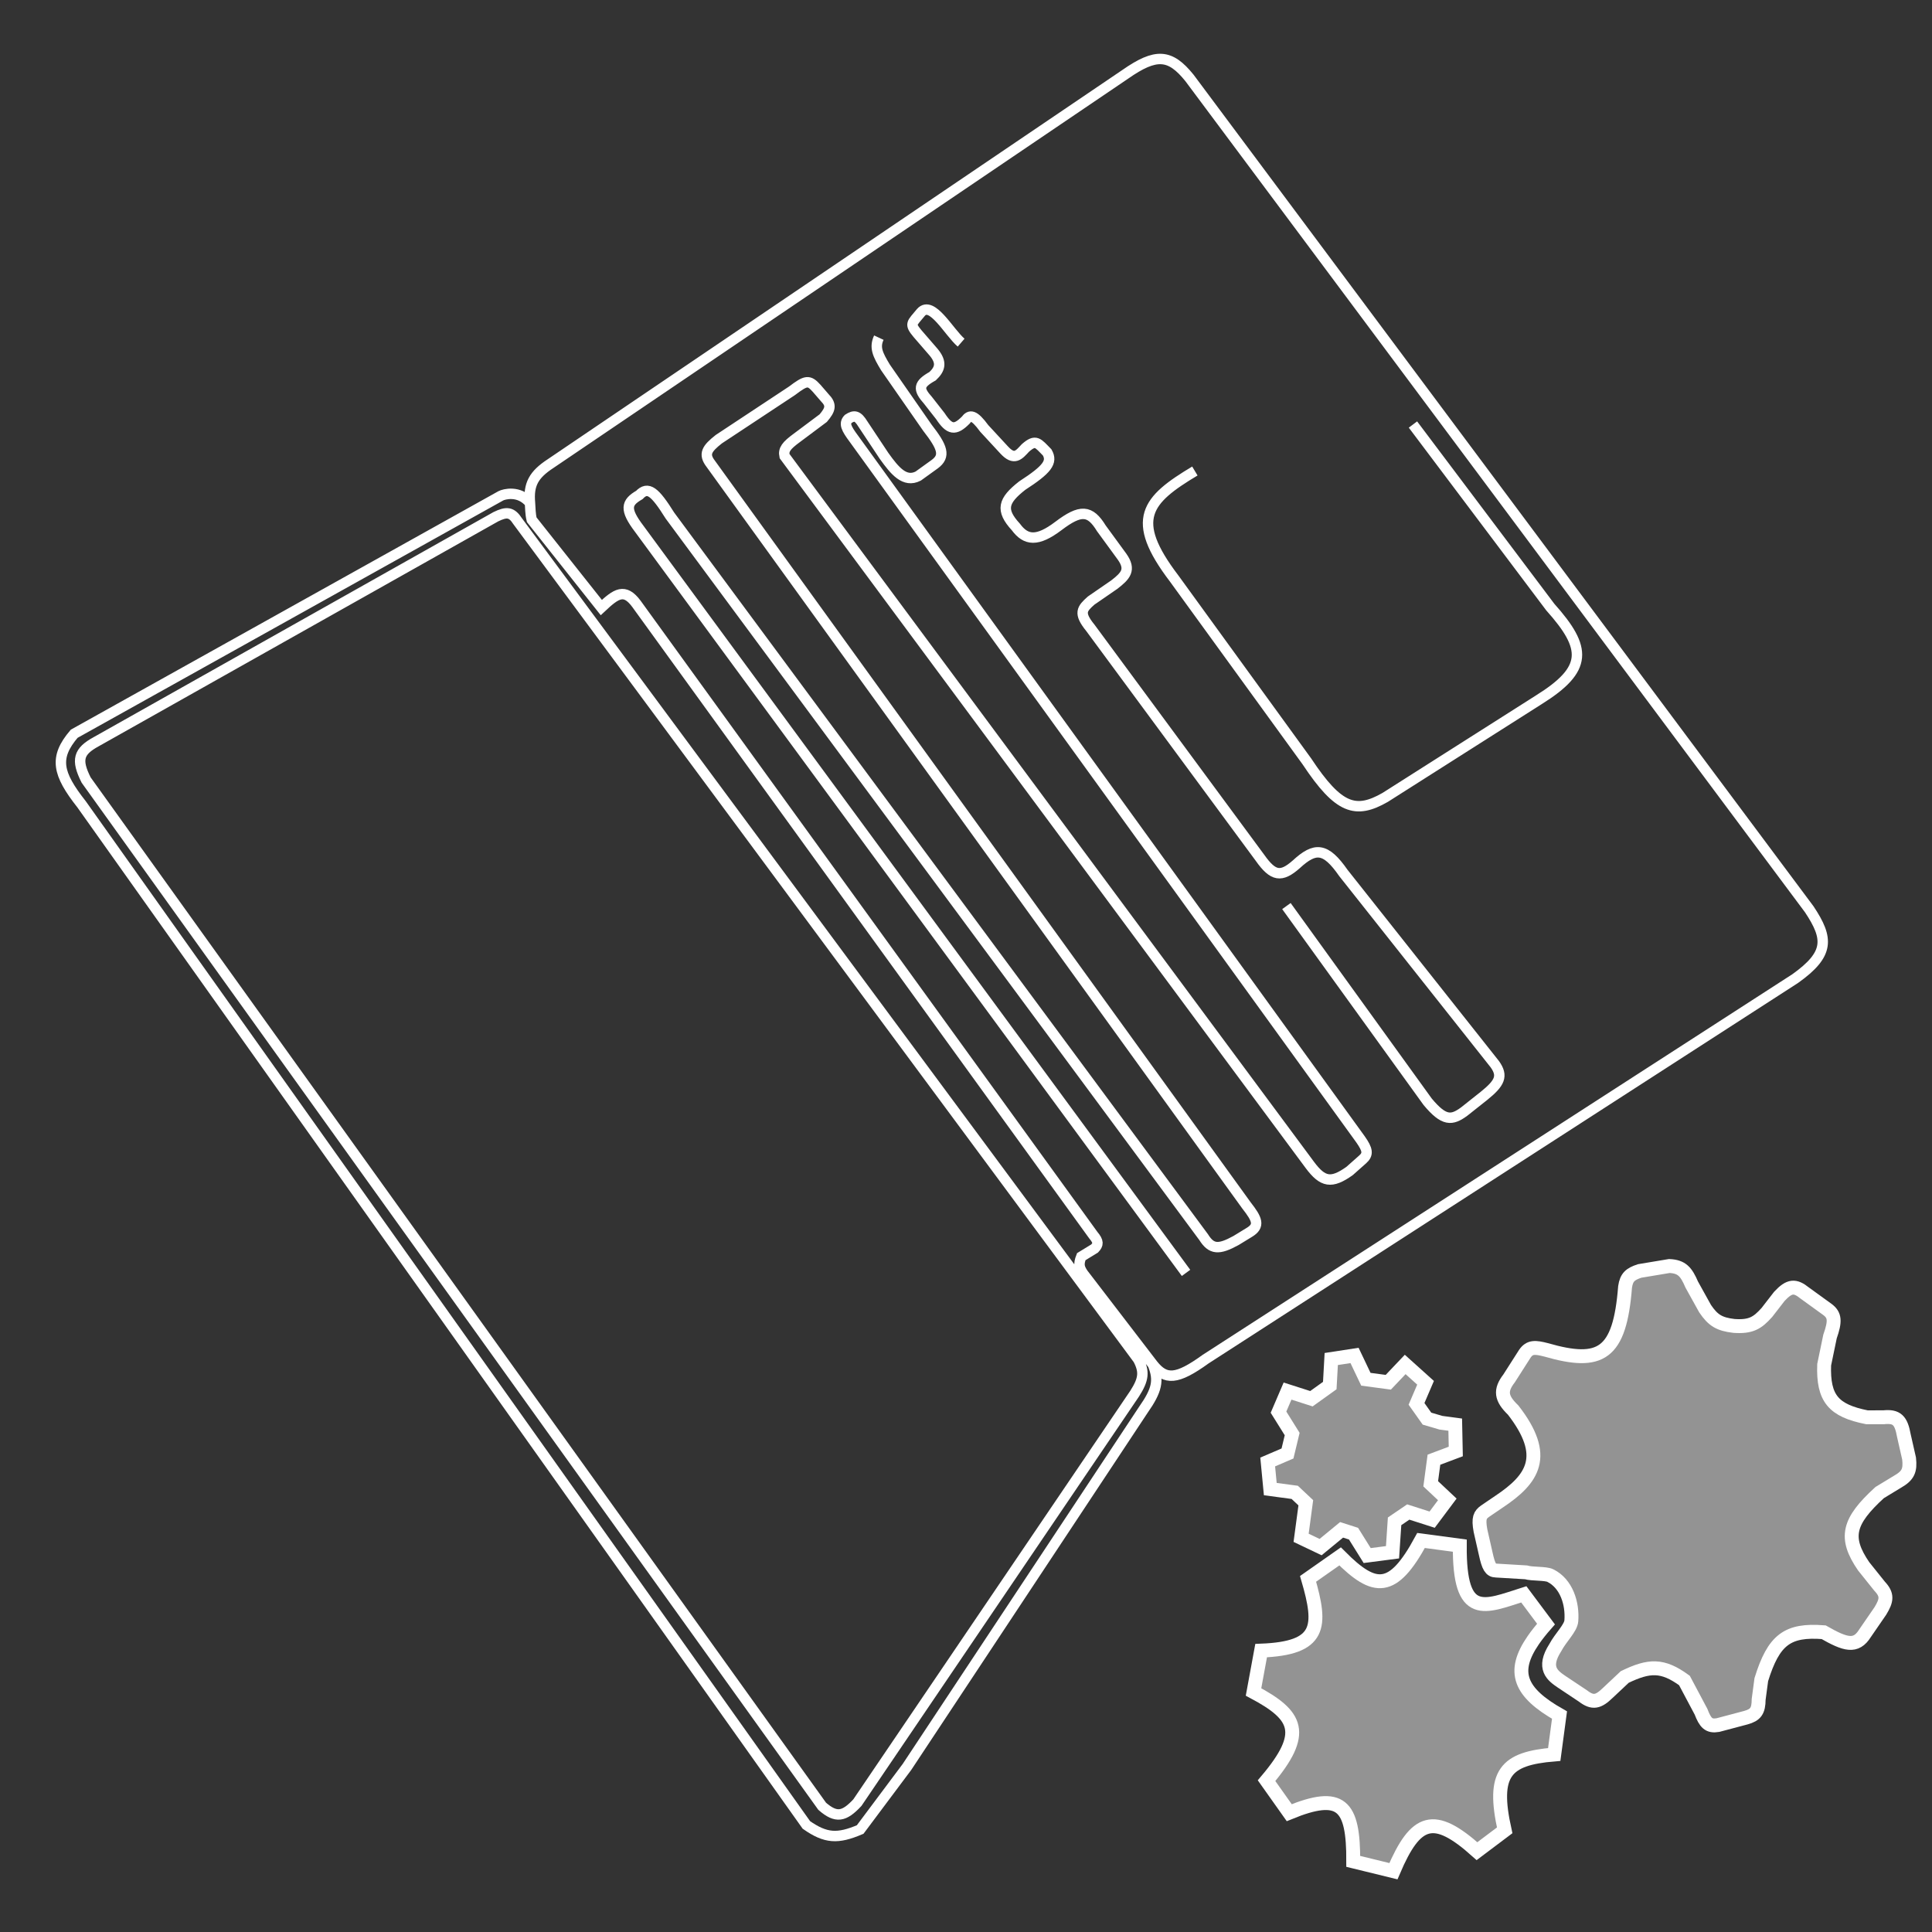 <svg width="556" height="556" viewBox="0 0 556 556" fill="none" xmlns="http://www.w3.org/2000/svg">
<rect x="0" y="0" width="556" height="556" fill="#333333" stroke="none"/>
<path d="M467.673 370.334C468.089 367.584 469.135 366.662 471.866 365.762L480.413 364.339C484.012 364.507 485.258 365.972 486.861 369.692L490.709 376.623C492.956 379.93 494.722 381.078 499 381.582C503.918 381.926 505.763 380.731 508.472 377.716L512.078 373.065C515.002 369.924 516.593 369.885 519.369 372.116L525.9 376.839C528.091 378.468 528.193 380.224 526.648 384.638L524.966 392.754C524.621 402.492 527.672 405.954 537.27 407.874L542.046 407.871C545.878 407.472 547.108 408.714 547.907 413.146L549.409 419.763C549.779 423.166 549.142 424.655 546.136 426.383L540.939 429.538C531.869 437.836 530.675 442.485 536.313 450.734L540.916 456.483C543.231 458.943 543.001 460.536 541.162 463.573L536.716 470.036C534.1 474.219 531.093 473.299 524.818 469.728C514.401 468.925 510.449 471.857 506.876 483.368L506.117 489.041C506.092 492.424 505.23 493.533 502.426 494.322L494.381 496.454C491.774 496.893 490.777 495.864 489.524 492.597L484.755 483.618C478.44 479.024 474.641 479.206 467.58 482.604L462.8 487.097C460.005 489.81 458.415 490.282 455.51 488.047L449.48 484.032C446.804 482.223 443.817 480.067 447.592 474.156C449.187 471.161 452.044 468.571 452.207 466.432C452.587 461.433 450.799 455.738 446.185 453.436C444.764 452.727 440.987 453.044 439.148 452.495L430.487 451.978C429.046 451.939 428.394 450.948 427.558 447.095L426.055 440.478C425.398 436.863 425.927 435.921 427.401 434.883L431.341 432.202C441.208 425.644 445.731 419.033 435.468 405.806C431.926 402.39 431.632 400.133 434.303 396.668L438.833 389.575C440.245 387.53 441.811 387.661 444.951 388.468C460.646 392.988 466.141 389.901 467.673 370.334Z" fill="#939393"/>
<path d="M411.739 427.014L416.511 431.502L412.149 437.334L405.28 435.132L401.34 437.813L400.746 446.716L393.456 447.666L389.523 441.366L386.088 440.265L380.051 445.232L374.44 442.556L375.789 432.471L372.607 429.479L365.57 428.538L364.822 420.738L370.522 418.293L371.867 412.698L367.934 406.397L370.537 400.329L377.406 402.531L382.687 398.747L383.113 391.104L389.817 390.076L393.079 396.928L399.53 397.791L404.394 392.667L410.255 397.943L407.652 404.011L410.665 408.263L414.686 409.443L418.791 409.992L418.952 417.713L412.666 420.08L411.739 427.014Z" fill="#939393"/>
<path d="M420.103 444.814L408.96 443.324C400.84 458.3 395.638 457.936 385.663 447.907L376.441 454.373C380.447 468.154 380.2 474.345 362.934 475.023L360.746 486.921C373.425 493.672 376.093 498.731 364.495 512.445L371.023 521.659C385.98 515.528 389.514 519.345 389.445 535.672L401.005 538.502C407.45 523.391 412.59 521.578 425.057 532.736L433.022 526.744C429.337 510.2 433.216 506.076 447.284 504.912L448.802 493.566C437.317 487.055 434.937 481.183 441.244 472.023C442.249 470.565 443.473 469.023 444.917 467.382L438.525 458.827C427.163 462.423 419.958 466.257 420.103 444.814Z" fill="#939393"/>
<path d="M467.673 370.334C468.089 367.584 469.135 366.662 471.866 365.762L480.413 364.339C484.012 364.507 485.258 365.972 486.861 369.692L490.709 376.623C492.956 379.93 494.722 381.078 499 381.582C503.918 381.926 505.763 380.731 508.472 377.716L512.078 373.065C515.002 369.924 516.593 369.885 519.369 372.116L525.9 376.839C528.091 378.468 528.193 380.224 526.648 384.638L524.966 392.754C524.621 402.492 527.672 405.954 537.27 407.874L542.046 407.871C545.878 407.472 547.108 408.714 547.907 413.146L549.409 419.763C549.779 423.166 549.142 424.655 546.136 426.383L540.939 429.538C531.869 437.836 530.675 442.485 536.313 450.734L540.916 456.483C543.231 458.943 543.001 460.536 541.162 463.573L536.716 470.036C534.1 474.219 531.093 473.299 524.818 469.728C514.401 468.925 510.449 471.857 506.876 483.368L506.117 489.041C506.092 492.424 505.23 493.533 502.426 494.322L494.381 496.454C491.774 496.893 490.777 495.864 489.524 492.597L484.755 483.618C478.44 479.024 474.641 479.206 467.58 482.604L462.8 487.097C460.005 489.81 458.415 490.282 455.51 488.047L449.48 484.032C446.804 482.223 443.817 480.067 447.592 474.156C449.187 471.161 452.044 468.571 452.207 466.432C452.587 461.433 450.799 455.738 446.185 453.436C444.764 452.727 440.987 453.044 439.148 452.495L430.487 451.978C429.046 451.939 428.394 450.948 427.558 447.095L426.055 440.478C425.398 436.863 425.927 435.921 427.401 434.883L431.341 432.202C441.208 425.644 445.731 419.033 435.468 405.806C431.926 402.39 431.632 400.133 434.303 396.668L438.833 389.575C440.245 387.53 441.811 387.661 444.951 388.468C460.646 392.988 466.141 389.901 467.673 370.334Z" stroke="white" stroke-width="4"/>
<path d="M411.739 427.014L416.511 431.502L412.149 437.334L405.28 435.132L401.34 437.813L400.746 446.716L393.456 447.666L389.523 441.366L386.088 440.265L380.051 445.232L374.44 442.556L375.789 432.471L372.607 429.479L365.57 428.538L364.822 420.738L370.522 418.293L371.867 412.698L367.934 406.397L370.537 400.329L377.406 402.531L382.687 398.747L383.113 391.104L389.817 390.076L393.079 396.928L399.53 397.791L404.394 392.667L410.255 397.943L407.652 404.011L410.665 408.263L414.686 409.443L418.791 409.992L418.952 417.713L412.666 420.08L411.739 427.014Z" stroke="white" stroke-width="4"/>
<path d="M420.103 444.814L408.96 443.324C400.84 458.3 395.638 457.936 385.663 447.907L376.441 454.373C380.447 468.154 380.2 474.345 362.934 475.023L360.746 486.921C373.425 493.672 376.093 498.731 364.495 512.445L371.023 521.659C385.98 515.528 389.514 519.345 389.445 535.672L401.005 538.502C407.45 523.391 412.59 521.578 425.057 532.736L433.022 526.744C429.337 510.2 433.216 506.076 447.284 504.912L448.802 493.566C437.317 487.055 434.937 481.183 441.244 472.023C442.249 470.565 443.473 469.023 444.917 467.382L438.525 458.827C427.163 462.423 419.958 466.257 420.103 444.814Z" stroke="white" stroke-width="4"/>
<path d="M331.799 392.707L311.676 366.479C310.597 364.846 310.305 363.842 311.173 361.648L315.019 359.294C316.09 358.145 316.246 357.367 314.616 355.429L183.167 173.787C179.727 169.153 177.369 170.778 173.048 174.841L153.026 149.58C152.583 147.772 152.647 146.154 152.521 144.749M331.799 392.707C335.43 397.273 338.673 397.117 346.977 391.125L516.617 281.633C526.513 274.587 526.299 270.117 520.674 261.676L342.304 22.414C336.738 15.529 332.72 15.169 323.788 21.414L158.498 133.383C153.593 136.59 152.035 139.366 152.521 144.749M331.799 392.707C333.631 397.297 332.931 400.156 329.058 405.689L261.011 508.499L247.545 526.507C241.041 529.271 237.636 529.083 232.064 525.19L23.467 231.453C16.492 222.592 15.495 218.02 21.352 211.162L144.123 142.694C144.976 142.231 149.398 140.966 152.521 144.749M341.322 366.319L183.985 152.213C179.659 146.53 180.217 144.627 183.99 142.446C186.496 139.816 188.484 141.492 192.79 148.365L346.386 356.025C348.648 359.633 350.736 359.722 355.694 357.008L359.541 354.654C362.636 352.789 361.842 350.888 358.735 346.924L204.535 133.467C202.393 130.679 203.381 129.133 206.866 126.387L227.919 112.473C231.986 109.393 232.773 109.274 235.002 111.734L237.328 114.422C239.411 116.54 239.005 117.859 236.92 120.325L229.329 126C226.286 128.237 225.381 129.403 225.785 131.253L376.954 335.258C380.69 340.276 383.166 340.705 388.387 336.996L392.132 333.676C393.825 332.174 393.651 330.899 391.528 327.878L245.721 126.245C243.511 123.278 242.833 121.883 244.104 120.553C245.88 119.402 246.813 119.558 248.353 122.063L254.42 131.198C257.526 135.54 260.366 138.971 264.232 137.013L268.989 133.587C272.151 131.255 271.32 128.781 266.87 123.064L254.837 105.76C252.56 102.001 251.607 99.979 252.919 97.17M276.596 98.609C273.082 95.58 268.171 86.349 265.037 89.899C262.397 93.132 261.644 93.123 264.05 96.01L268.702 101.385C271.157 104.351 270.52 106.244 268.395 108.254C264.222 110.593 264.17 111.968 267.076 115.228L270.615 119.743C273.265 123.775 274.848 123.978 277.9 120.937C279.13 119.273 280.285 119.255 283.261 123.309L289.026 129.545C291.914 132.641 293.212 130.938 295.097 128.912C298.099 126.282 298.675 127.476 301.37 130.212C302.93 132.978 301.434 135.055 294.181 139.751C288.677 144.069 287.833 146.741 292.354 151.662C295.255 155.588 298.513 155.964 304.597 151.363C311.008 146.502 313.7 146.741 316.942 152.03L322.907 160.199C325.596 163.984 323.914 165.739 320.677 168.245L313.997 172.848C311.366 175.209 310.296 176.393 313.791 180.683L362.63 246.893C366.408 252.247 368.713 252.562 373.051 248.737C378.491 243.726 381.475 243.859 386.608 251.231L430.191 306.268C432.587 309.64 431.696 311.647 427.05 315.386L421.381 319.883C417.789 322.507 415.604 322.757 410.86 317.073L370.212 260.753M343.865 135.55C329.961 143.88 324.933 149.444 337.88 166.452L376.101 219.118C385.253 232.937 390.167 234.334 398.66 229.464L442.79 201.423C457.04 192.549 456.755 186.575 446.143 174.702L406.627 122.171M236.62 519.832C240.644 523.307 242.914 522.874 246.739 518.777L326.531 401.069C329.154 396.96 329.426 394.786 327.548 391.196L148.977 150.002C147.234 147.303 145.802 147.2 142.704 148.702L27.726 213.428C22.54 216.249 21.865 218.656 24.786 224.478L236.62 519.832Z" stroke="white" stroke-width="3"/>
</svg>
